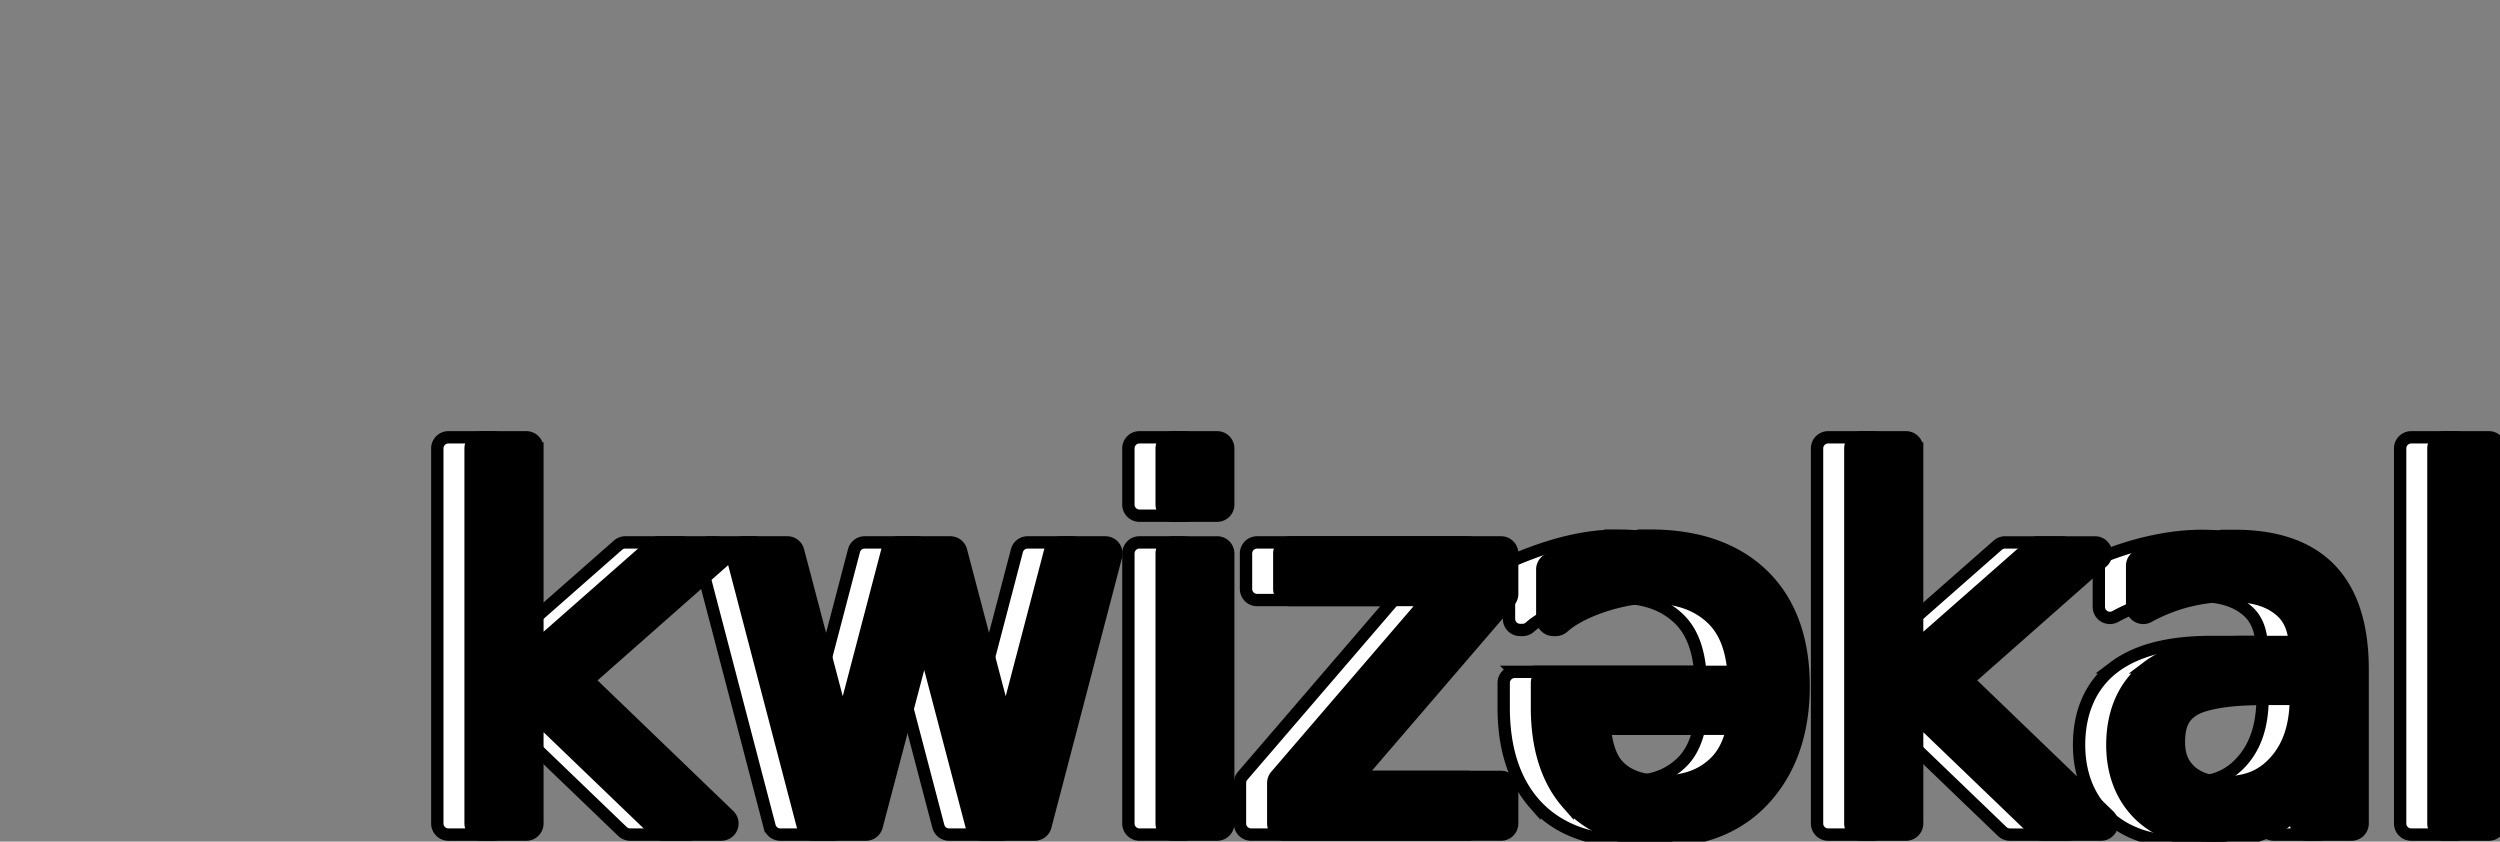 <?xml version="1.0" encoding="UTF-8" standalone="no"?>
<svg
   xmlns:dc="http://purl.org/dc/elements/1.1/"
   xmlns:cc="http://creativecommons.org/ns#"
   xmlns:rdf="http://www.w3.org/1999/02/22-rdf-syntax-ns#"
   xmlns:svg="http://www.w3.org/2000/svg"
   xmlns="http://www.w3.org/2000/svg"
   version="1.1"
   id="svg3497"
   viewBox="0 0 202.568 68.191"
   height="19.245mm"
   width="57.169mm">
  <rect x="0" y="0" width="202.568" height="68.191" fill="#808080" stroke="none"/>
  <defs
     id="defs3499" />
     <path id="i0" fill="white" stroke="#000000" d="m 36.334,35.434 a 0.9,0.9 0 0 0 -0.9,0.9 l 0,30.391 a 0.9,0.9 0 0 0 0.9,0.9 l 3.613,0 a 0.9,0.9 0 0 0 0.9,-0.9 l 0,-8.57 9.59,9.219 A 0.9,0.9 0 0 0 51.061,67.625 l 4.688,0 a 0.9,0.9 0 0 0 0.623,-1.549 L 44.984,55.113 55.855,45.523 a 0.9,0.9 0 0 0 -0.596,-1.574 l -4.59,0 a 0.9,0.9 0 0 0 -0.594,0.225 l -9.229,8.119 0,-15.959 a 0.9,0.9 0 0 0 -0.9,-0.9 l -3.613,0 z m 55.996,0 a 0.9,0.9 0 0 0 -0.9,0.9 l 0,4.551 a 0.9,0.9 0 0 0 0.9,0.9 l 3.594,0 a 0.9,0.9 0 0 0 0.9,-0.9 l 0,-4.551 a 0.9,0.9 0 0 0 -0.9,-0.9 l -3.594,0 z m 55.801,0 a 0.9,0.9 0 0 0 -0.9,0.9 l 0,30.391 a 0.9,0.9 0 0 0 0.9,0.9 l 3.613,0 a 0.9,0.9 0 0 0 0.9,-0.9 l 0,-8.57 9.59,9.219 a 0.9,0.9 0 0 0 0.623,0.252 l 4.688,0 a 0.9,0.9 0 0 0 0.623,-1.549 l -11.387,-10.963 10.871,-9.59 a 0.9,0.9 0 0 0 -0.596,-1.574 l -4.59,0 a 0.9,0.9 0 0 0 -0.594,0.225 l -9.229,8.119 0,-15.959 a 0.9,0.9 0 0 0 -0.9,-0.9 l -3.613,0 z m 47.246,0 a 0.9,0.9 0 0 0 -0.9,0.9 l 0,30.391 a 0.9,0.9 0 0 0 0.9,0.9 l 3.594,0 a 0.9,0.9 0 0 0 0.9,-0.9 l 0,-30.391 a 0.9,0.9 0 0 0 -0.9,-0.9 l -3.594,0 z m -64.355,7.969 c -2.488,0 -5.218,0.651 -8.201,1.908 a 0.9,0.9 0 0 0 -0.551,0.828 l 0,4.004 a 0.9,0.9 0 0 0 0.9,0.9 l 0.195,0 a 0.9,0.9 0 0 0 0.6,-0.229 c 0.716,-0.639 1.818,-1.237 3.316,-1.732 1.413,-0.458 2.675,-0.676 3.779,-0.676 2.128,0 3.698,0.558 4.881,1.639 1.115,1.018 1.663,2.503 1.828,4.393 l -15.029,0 a 0.9,0.9 0 0 0 -0.9,0.9 l 0,1.992 c 0,3.22 0.804,5.863 2.49,7.781 a 0.9,0.9 0 0 0 0.002,0.002 c 1.788,2.02 4.407,3.02 7.607,3.02 3.546,0 6.49,-1.239 8.572,-3.674 1.966,-2.291 2.934,-5.297 2.934,-8.867 0,-3.787 -1.092,-6.86 -3.322,-9.006 -2.212,-2.141 -5.308,-3.184 -9.102,-3.184 z m 47.383,0.02 c -1.235,0 -2.5,0.137 -3.789,0.408 -1.293,0.259 -2.619,0.652 -3.977,1.176 a 0.9,0.9 0 0 0 -0.576,0.84 l 0,3.32 a 0.9,0.9 0 0 0 1.332,0.789 c 1.029,-0.564 2.096,-0.985 3.207,-1.266 1.112,-0.281 2.253,-0.42 3.432,-0.42 1.827,0 3.115,0.416 3.99,1.154 a 0.9,0.9 0 0 0 0.01,0.008 c 0.753,0.618 1.104,1.468 1.213,2.584 l -4.041,0 c -3.383,0 -6.045,0.637 -7.926,2.059 a 0.9,0.9 0 0 0 -0.002,0.002 c -1.867,1.422 -2.816,3.62 -2.816,6.281 0,2.296 0.754,4.271 2.25,5.707 a 0.9,0.9 0 0 0 0.006,0.006 c 1.512,1.423 3.562,2.121 5.969,2.121 1.877,0 3.52,-0.332 4.9,-1.037 a 0.9,0.9 0 0 0 0.008,-0.004 c 0.638,-0.332 1.214,-0.769 1.75,-1.264 l 0,0.838 a 0.9,0.9 0 0 0 0.9,0.9 l 3.594,0 a 0.9,0.9 0 0 0 0.9,-0.9 l 0,-12.48 c 0,-3.474 -0.821,-6.221 -2.594,-8.082 -1.772,-1.86 -4.421,-2.74 -7.74,-2.74 z M 57.506,43.949 a 0.9,0.9 0 0 0 -0.871,1.129 l 5.723,21.875 A 0.9,0.9 0 0 0 63.229,67.625 l 4.238,0 a 0.9,0.9 0 0 0 0.869,-0.672 l 3.855,-14.625 3.84,14.625 A 0.9,0.9 0 0 0 76.9,67.625 l 4.238,0 a 0.9,0.9 0 0 0 0.871,-0.672 l 5.723,-21.875 a 0.9,0.9 0 0 0 -0.871,-1.129 l -3.594,0 a 0.9,0.9 0 0 0 -0.869,0.672 L 78.793,58.381 75.172,44.621 a 0.9,0.9 0 0 0 -0.869,-0.672 l -4.238,0 a 0.9,0.9 0 0 0 -0.869,0.672 L 65.59,58.381 61.969,44.621 a 0.9,0.9 0 0 0 -0.869,-0.672 l -3.594,0 z m 34.824,0 a 0.9,0.9 0 0 0 -0.9,0.9 l 0,21.875 a 0.9,0.9 0 0 0 0.9,0.9 l 3.594,0 a 0.9,0.9 0 0 0 0.9,-0.9 l 0,-21.875 a 0.9,0.9 0 0 0 -0.9,-0.9 l -3.594,0 z m 9.531,0 a 0.9,0.9 0 0 0 -0.9,0.9 l 0,2.871 a 0.9,0.9 0 0 0 0.9,0.9 l 11.068,0 -12.238,14.236 a 0.9,0.9 0 0 0 -0.219,0.586 l 0,3.281 a 0.9,0.9 0 0 0 0.9,0.9 l 17.559,0 a 0.9,0.9 0 0 0 0.9,-0.9 l 0,-2.871 a 0.9,0.9 0 0 0 -0.9,-0.9 l -11.557,0 12.238,-14.236 a 0.9,0.9 0 0 0 0.219,-0.586 l 0,-3.281 a 0.9,0.9 0 0 0 -0.9,-0.9 l -17.07,0 z m 78.809,12.68 2.66,0 c -0.019,2.133 -0.552,3.749 -1.586,4.961 a 0.9,0.9 0 0 0 -0.002,0 c -1.038,1.219 -2.319,1.793 -4.1,1.793 -1.289,0 -2.185,-0.314 -2.84,-0.887 -0.641,-0.585 -0.947,-1.297 -0.947,-2.373 0,-1.392 0.391,-2.123 1.238,-2.625 0.826,-0.49 2.741,-0.869 5.576,-0.869 z m -53.33,2.422 10.33,0 c -0.27,1.146 -0.723,2.118 -1.529,2.846 -1.041,0.94 -2.32,1.408 -4.006,1.408 -1.77,0 -2.933,-0.442 -3.697,-1.236 -0.618,-0.642 -0.957,-1.689 -1.098,-3.018 z"/>
<path id="i1" fill="black" stroke="#000000" d="m 39.031,35.434 a 0.9,0.9 0 0 0 -0.9,0.9 l 0,30.391 A 0.9,0.9 0 0 0 39.031,67.625 l 3.613,0 a 0.9,0.9 0 0 0 0.9,-0.9 l 0,-8.57 9.59,9.219 A 0.9,0.9 0 0 0 53.758,67.625 l 4.688,0 a 0.9,0.9 0 0 0 0.623,-1.549 L 47.682,55.113 58.553,45.523 a 0.9,0.9 0 0 0 -0.596,-1.574 l -4.59,0 a 0.9,0.9 0 0 0 -0.594,0.225 l -9.229,8.119 0,-15.959 a 0.9,0.9 0 0 0 -0.9,-0.9 l -3.613,0 z m 55.996,0 a 0.9,0.9 0 0 0 -0.9,0.9 l 0,4.551 a 0.9,0.9 0 0 0 0.9,0.9 l 3.594,0 a 0.9,0.9 0 0 0 0.9,-0.9 l 0,-4.551 a 0.9,0.9 0 0 0 -0.9,-0.9 l -3.594,0 z m 55.801,0 a 0.9,0.9 0 0 0 -0.9,0.9 l 0,30.391 a 0.9,0.9 0 0 0 0.9,0.9 l 3.613,0 a 0.9,0.9 0 0 0 0.9,-0.9 l 0,-8.57 9.59,9.219 a 0.9,0.9 0 0 0 0.623,0.252 l 4.688,0 a 0.9,0.9 0 0 0 0.623,-1.549 l -11.387,-10.963 10.871,-9.59 a 0.9,0.9 0 0 0 -0.596,-1.574 l -4.59,0 a 0.9,0.9 0 0 0 -0.594,0.225 l -9.229,8.119 0,-15.959 a 0.9,0.9 0 0 0 -0.9,-0.9 l -3.613,0 z m 47.246,0 a 0.9,0.9 0 0 0 -0.9,0.9 l 0,30.391 a 0.9,0.9 0 0 0 0.9,0.9 l 3.594,0 a 0.9,0.9 0 0 0 0.9,-0.9 l 0,-30.391 a 0.9,0.9 0 0 0 -0.9,-0.9 l -3.594,0 z m -64.355,7.969 c -2.488,0 -5.218,0.651 -8.201,1.908 a 0.9,0.9 0 0 0 -0.551,0.828 l 0,4.004 a 0.9,0.9 0 0 0 0.9,0.9 l 0.195,0 a 0.9,0.9 0 0 0 0.6,-0.229 c 0.716,-0.639 1.818,-1.237 3.316,-1.732 1.413,-0.458 2.675,-0.676 3.779,-0.676 2.128,0 3.698,0.558 4.881,1.639 1.115,1.018 1.663,2.503 1.828,4.393 l -15.029,0 a 0.9,0.9 0 0 0 -0.9,0.9 l 0,1.992 c 0,3.22 0.804,5.863 2.49,7.781 a 0.9,0.9 0 0 0 0.002,0.002 c 1.788,2.02 4.407,3.02 7.607,3.02 3.546,0 6.49,-1.239 8.572,-3.674 1.966,-2.291 2.934,-5.297 2.934,-8.867 0,-3.787 -1.092,-6.86 -3.322,-9.006 -2.212,-2.141 -5.308,-3.184 -9.102,-3.184 z m 47.383,0.02 c -1.235,0 -2.5,0.137 -3.789,0.408 -1.293,0.259 -2.619,0.652 -3.977,1.176 a 0.9,0.9 0 0 0 -0.576,0.84 l 0,3.32 a 0.9,0.9 0 0 0 1.332,0.789 c 1.029,-0.564 2.096,-0.985 3.207,-1.266 1.112,-0.281 2.253,-0.42 3.432,-0.42 1.827,0 3.115,0.416 3.99,1.154 a 0.9,0.9 0 0 0 0.01,0.008 c 0.753,0.618 1.104,1.468 1.213,2.584 l -4.041,0 c -3.383,0 -6.045,0.637 -7.926,2.059 a 0.9,0.9 0 0 0 -0.002,0.002 c -1.867,1.422 -2.816,3.62 -2.816,6.281 0,2.296 0.754,4.271 2.25,5.707 a 0.9,0.9 0 0 0 0.006,0.006 c 1.512,1.423 3.562,2.121 5.969,2.121 1.877,0 3.52,-0.332 4.9,-1.037 a 0.9,0.9 0 0 0 0.01,-0.004 c 0.638,-0.332 1.214,-0.769 1.75,-1.264 l 0,0.838 a 0.9,0.9 0 0 0 0.9,0.9 l 3.594,0 a 0.9,0.9 0 0 0 0.9,-0.9 l 0,-12.48 c 0,-3.474 -0.821,-6.221 -2.594,-8.082 -1.772,-1.86 -4.421,-2.74 -7.74,-2.74 l -0.002,0 z M 60.203,43.949 a 0.9,0.9 0 0 0 -0.871,1.129 l 5.723,21.875 A 0.9,0.9 0 0 0 65.926,67.625 l 4.238,0 a 0.9,0.9 0 0 0 0.869,-0.672 l 3.855,-14.625 3.84,14.625 a 0.9,0.9 0 0 0 0.869,0.672 l 4.238,0 a 0.9,0.9 0 0 0 0.871,-0.672 l 5.723,-21.875 a 0.9,0.9 0 0 0 -0.871,-1.129 l -3.594,0 a 0.9,0.9 0 0 0 -0.869,0.672 L 81.49,58.381 77.869,44.621 A 0.9,0.9 0 0 0 77,43.949 l -4.238,0 a 0.9,0.9 0 0 0 -0.869,0.672 L 68.287,58.381 64.666,44.621 a 0.9,0.9 0 0 0 -0.869,-0.672 l -3.594,0 z m 34.824,0 a 0.9,0.9 0 0 0 -0.9,0.9 l 0,21.875 A 0.9,0.9 0 0 0 95.027,67.625 l 3.594,0 a 0.9,0.9 0 0 0 0.9,-0.9 l 0,-21.875 a 0.9,0.9 0 0 0 -0.9,-0.9 l -3.594,0 z m 9.531,0 a 0.9,0.9 0 0 0 -0.9,0.9 l 0,2.871 a 0.9,0.9 0 0 0 0.9,0.9 l 11.068,0 -12.238,14.236 a 0.9,0.9 0 0 0 -0.219,0.586 l 0,3.281 a 0.9,0.9 0 0 0 0.9,0.9 l 17.559,0 a 0.9,0.9 0 0 0 0.9,-0.9 l 0,-2.871 a 0.9,0.9 0 0 0 -0.9,-0.9 l -11.557,0 12.238,-14.236 a 0.9,0.9 0 0 0 0.219,-0.586 l 0,-3.281 a 0.9,0.9 0 0 0 -0.9,-0.9 l -17.07,0 z m 78.809,12.68 2.66,0 c -0.019,2.133 -0.552,3.749 -1.586,4.961 a 0.9,0.9 0 0 0 -0.002,0 c -1.038,1.219 -2.319,1.793 -4.1,1.793 -1.289,0 -2.185,-0.314 -2.84,-0.887 -0.641,-0.585 -0.947,-1.297 -0.947,-2.373 0,-1.392 0.391,-2.123 1.238,-2.625 0.826,-0.49 2.741,-0.869 5.576,-0.869 z m -53.33,2.422 10.33,0 c -0.27,1.146 -0.723,2.118 -1.529,2.846 -1.041,0.94 -2.32,1.408 -4.006,1.408 -1.77,0 -2.933,-0.442 -3.697,-1.236 -0.618,-0.642 -0.957,-1.689 -1.098,-3.018 z"/>
</svg>
